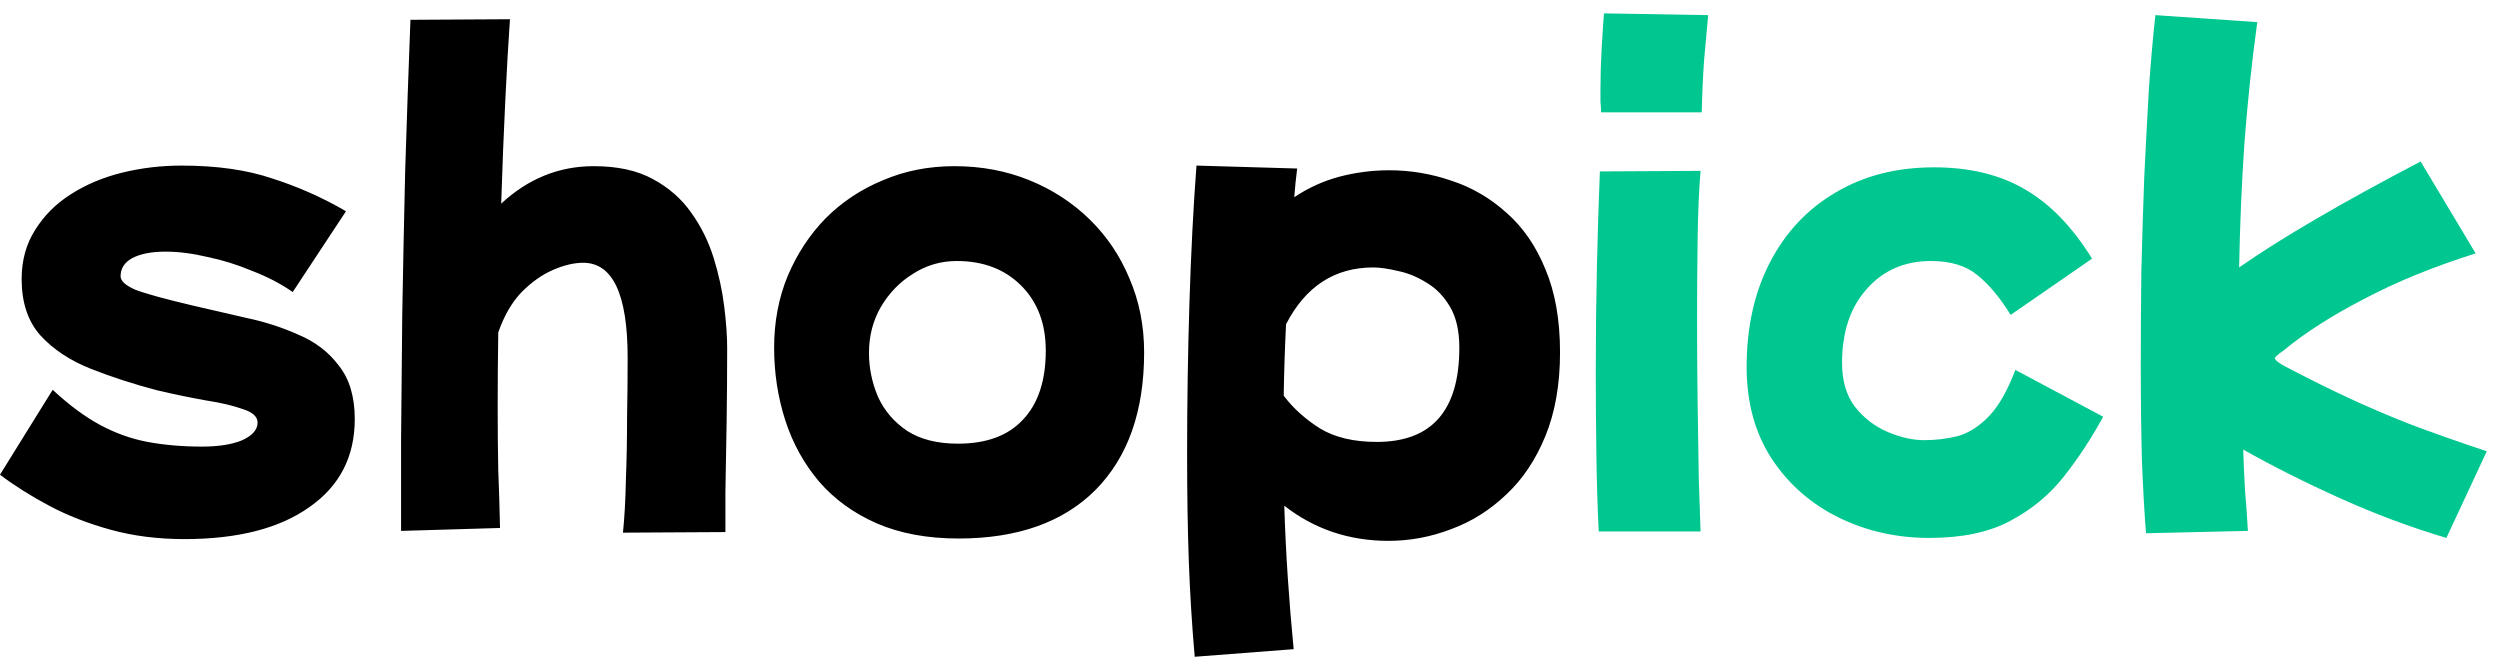 <svg width="158" height="42" viewBox="0 0 158 42" fill="none" xmlns="http://www.w3.org/2000/svg">
<path d="M11.654 34.071C9.977 34.071 8.423 33.874 6.992 33.479C5.561 33.084 4.266 32.579 3.107 31.962C1.948 31.345 0.912 30.692 -0.001 30.001L3.329 24.636C4.365 25.598 5.364 26.338 6.326 26.856C7.288 27.374 8.287 27.732 9.323 27.929C10.384 28.126 11.531 28.225 12.764 28.225C13.825 28.225 14.676 28.089 15.317 27.818C15.958 27.522 16.279 27.152 16.279 26.708C16.279 26.338 15.971 26.054 15.354 25.857C14.737 25.635 13.948 25.45 12.986 25.302C12.024 25.129 11.013 24.92 9.952 24.673C8.447 24.278 7.041 23.822 5.734 23.304C4.427 22.786 3.366 22.083 2.552 21.195C1.763 20.307 1.368 19.123 1.368 17.643C1.368 16.459 1.652 15.423 2.219 14.535C2.786 13.622 3.539 12.87 4.476 12.278C5.438 11.661 6.523 11.205 7.732 10.909C8.941 10.613 10.186 10.465 11.469 10.465C13.689 10.465 15.601 10.736 17.204 11.279C18.832 11.797 20.386 12.488 21.866 13.351L18.499 18.457C17.759 17.939 16.908 17.495 15.946 17.125C15.009 16.73 14.059 16.434 13.097 16.237C12.16 16.015 11.284 15.904 10.47 15.904C9.582 15.904 8.879 16.04 8.361 16.311C7.868 16.582 7.621 16.965 7.621 17.458C7.621 17.754 7.929 18.038 8.546 18.309C9.187 18.556 10.396 18.889 12.172 19.308C13.233 19.555 14.355 19.814 15.539 20.085C16.723 20.332 17.833 20.689 18.869 21.158C19.93 21.602 20.781 22.256 21.422 23.119C22.088 23.958 22.421 25.08 22.421 26.486C22.421 28.854 21.471 30.704 19.572 32.036C17.673 33.393 15.033 34.071 11.654 34.071ZM25.348 33.553C25.348 32.048 25.348 30.124 25.348 27.781C25.373 25.413 25.397 22.786 25.422 19.9C25.471 17.014 25.533 13.98 25.607 10.798C25.706 7.616 25.817 4.434 25.94 1.252L32.23 1.215C32.131 2.621 32.033 4.335 31.934 6.358C31.835 8.381 31.749 10.551 31.675 12.87C33.377 11.291 35.326 10.502 37.521 10.502C39.026 10.502 40.271 10.773 41.258 11.316C42.269 11.859 43.083 12.574 43.7 13.462C44.317 14.325 44.785 15.275 45.106 16.311C45.427 17.347 45.649 18.371 45.772 19.382C45.895 20.369 45.957 21.244 45.957 22.009C45.957 23.637 45.945 25.253 45.92 26.856C45.895 28.459 45.871 29.865 45.846 31.074C45.846 32.283 45.846 33.134 45.846 33.627L39.371 33.664C39.47 32.702 39.531 31.592 39.556 30.334C39.605 29.076 39.63 27.781 39.63 26.449C39.655 25.092 39.667 23.81 39.667 22.601C39.667 18.605 38.73 16.607 36.855 16.607C36.288 16.607 35.659 16.755 34.968 17.051C34.277 17.347 33.611 17.816 32.97 18.457C32.353 19.098 31.86 19.949 31.49 21.01C31.465 22.638 31.453 24.217 31.453 25.746C31.453 27.152 31.465 28.472 31.49 29.705C31.539 30.914 31.576 32.135 31.601 33.368L25.348 33.553ZM60.58 34.034C58.607 34.034 56.88 33.713 55.4 33.072C53.945 32.431 52.736 31.555 51.774 30.445C50.812 29.31 50.097 28.015 49.628 26.56C49.16 25.105 48.925 23.575 48.925 21.972C48.925 20.344 49.209 18.839 49.776 17.458C50.368 16.052 51.17 14.831 52.181 13.795C53.217 12.759 54.426 11.957 55.807 11.39C57.189 10.798 58.693 10.502 60.321 10.502C62.023 10.502 63.602 10.798 65.057 11.39C66.513 11.982 67.783 12.808 68.868 13.869C69.954 14.93 70.792 16.175 71.384 17.606C72.001 19.037 72.309 20.591 72.309 22.268C72.309 25.993 71.286 28.891 69.238 30.963C67.191 33.01 64.305 34.034 60.58 34.034ZM60.543 28.04C62.344 28.04 63.713 27.534 64.65 26.523C65.612 25.512 66.093 24.056 66.093 22.157C66.093 20.455 65.575 19.086 64.539 18.05C63.503 17.014 62.147 16.496 60.469 16.496C59.458 16.496 58.533 16.767 57.694 17.31C56.856 17.828 56.177 18.531 55.659 19.419C55.166 20.282 54.919 21.244 54.919 22.305C54.919 23.242 55.104 24.155 55.474 25.043C55.869 25.931 56.486 26.659 57.324 27.226C58.163 27.769 59.236 28.04 60.543 28.04ZM75.506 41.508C75.333 39.535 75.21 37.549 75.136 35.551C75.062 33.553 75.025 31.247 75.025 28.632C75.025 25.45 75.074 22.28 75.173 19.123C75.271 15.966 75.419 13.08 75.617 10.465L81.981 10.65C81.907 11.217 81.845 11.822 81.796 12.463C82.684 11.871 83.633 11.439 84.645 11.168C85.681 10.897 86.729 10.761 87.79 10.761C89.146 10.761 90.466 10.983 91.749 11.427C93.031 11.846 94.191 12.525 95.227 13.462C96.263 14.375 97.077 15.559 97.669 17.014C98.285 18.469 98.594 20.221 98.594 22.268C98.594 24.291 98.285 26.054 97.669 27.559C97.052 29.064 96.226 30.297 95.19 31.259C94.154 32.246 92.994 32.973 91.712 33.442C90.429 33.935 89.109 34.182 87.753 34.182C85.261 34.182 83.066 33.442 81.167 31.962C81.216 33.541 81.29 35.058 81.389 36.513C81.487 37.993 81.611 39.498 81.759 41.027L75.506 41.508ZM86.791 16.903C84.349 16.903 82.511 18.099 81.278 20.492C81.204 21.972 81.154 23.477 81.13 25.006C81.722 25.795 82.486 26.486 83.424 27.078C84.361 27.645 85.557 27.929 87.013 27.929C90.491 27.929 92.23 25.943 92.23 21.972C92.23 20.911 92.032 20.048 91.638 19.382C91.243 18.716 90.75 18.21 90.158 17.865C89.566 17.495 88.961 17.248 88.345 17.125C87.728 16.977 87.21 16.903 86.791 16.903Z" fill="black"/>
<path d="M101.186 7.098C101.186 6.876 101.174 6.654 101.149 6.432C101.149 6.185 101.149 5.914 101.149 5.618C101.149 4.829 101.174 3.99 101.223 3.102C101.273 2.214 101.322 1.462 101.371 0.845L107.957 0.956C107.883 1.795 107.797 2.744 107.698 3.805C107.624 4.866 107.575 5.963 107.55 7.098H101.186ZM101.038 33.59C100.964 32.061 100.915 30.433 100.89 28.706C100.866 26.955 100.853 25.203 100.853 23.452C100.853 21.158 100.878 18.926 100.927 16.755C100.977 14.584 101.038 12.611 101.112 10.835L107.476 10.798C107.378 11.933 107.316 13.339 107.291 15.016C107.267 16.669 107.254 18.408 107.254 20.233C107.254 22.034 107.267 23.81 107.291 25.561C107.316 27.312 107.341 28.903 107.365 30.334C107.415 31.74 107.452 32.825 107.476 33.59H101.038ZM121.931 33.997C119.859 33.997 117.948 33.565 116.196 32.702C114.445 31.839 113.039 30.605 111.978 29.002C110.918 27.374 110.387 25.438 110.387 23.193C110.387 20.677 110.881 18.469 111.867 16.57C112.854 14.671 114.235 13.203 116.011 12.167C117.787 11.106 119.859 10.576 122.227 10.576C124.497 10.576 126.421 11.045 127.999 11.982C129.578 12.895 130.984 14.35 132.217 16.348L127.074 19.9C126.384 18.79 125.681 17.951 124.965 17.384C124.25 16.792 123.276 16.496 122.042 16.496C120.365 16.496 119.008 17.088 117.972 18.272C116.936 19.431 116.418 20.985 116.418 22.934C116.418 24.069 116.69 24.994 117.232 25.709C117.8 26.424 118.49 26.955 119.304 27.3C120.118 27.645 120.883 27.818 121.598 27.818C122.338 27.818 123.054 27.732 123.744 27.559C124.435 27.362 125.089 26.942 125.705 26.301C126.322 25.66 126.877 24.685 127.37 23.378L132.92 26.338C132.18 27.695 131.354 28.953 130.441 30.112C129.529 31.271 128.394 32.209 127.037 32.924C125.705 33.639 124.003 33.997 121.931 33.997ZM135.63 33.701C135.531 32.517 135.445 31 135.371 29.15C135.321 27.3 135.297 25.29 135.297 23.119C135.297 21.195 135.309 19.209 135.334 17.162C135.383 15.115 135.445 13.104 135.519 11.131C135.617 9.133 135.716 7.271 135.815 5.544C135.938 3.793 136.074 2.263 136.222 0.956L142.66 1.4C142.314 3.916 142.043 6.469 141.846 9.059C141.673 11.624 141.562 14.239 141.513 16.903C142.894 15.941 144.497 14.93 146.323 13.869C148.173 12.784 150.393 11.563 152.983 10.206L156.461 16.015C153.797 16.854 151.441 17.816 149.394 18.901C147.346 19.962 145.669 21.035 144.362 22.12C144.115 22.293 143.955 22.416 143.881 22.49C143.807 22.564 143.77 22.613 143.77 22.638C143.77 22.786 144.177 23.057 144.991 23.452C146.076 24.019 147.198 24.574 148.358 25.117C149.517 25.66 150.812 26.215 152.243 26.782C153.673 27.325 155.314 27.904 157.164 28.521L154.611 33.997C152.366 33.331 150.121 32.492 147.877 31.481C145.632 30.47 143.597 29.446 141.772 28.41C141.796 29.249 141.833 30.1 141.883 30.963C141.957 31.826 142.018 32.69 142.068 33.553L135.63 33.701Z" fill="#00C68F"/>
</svg>
